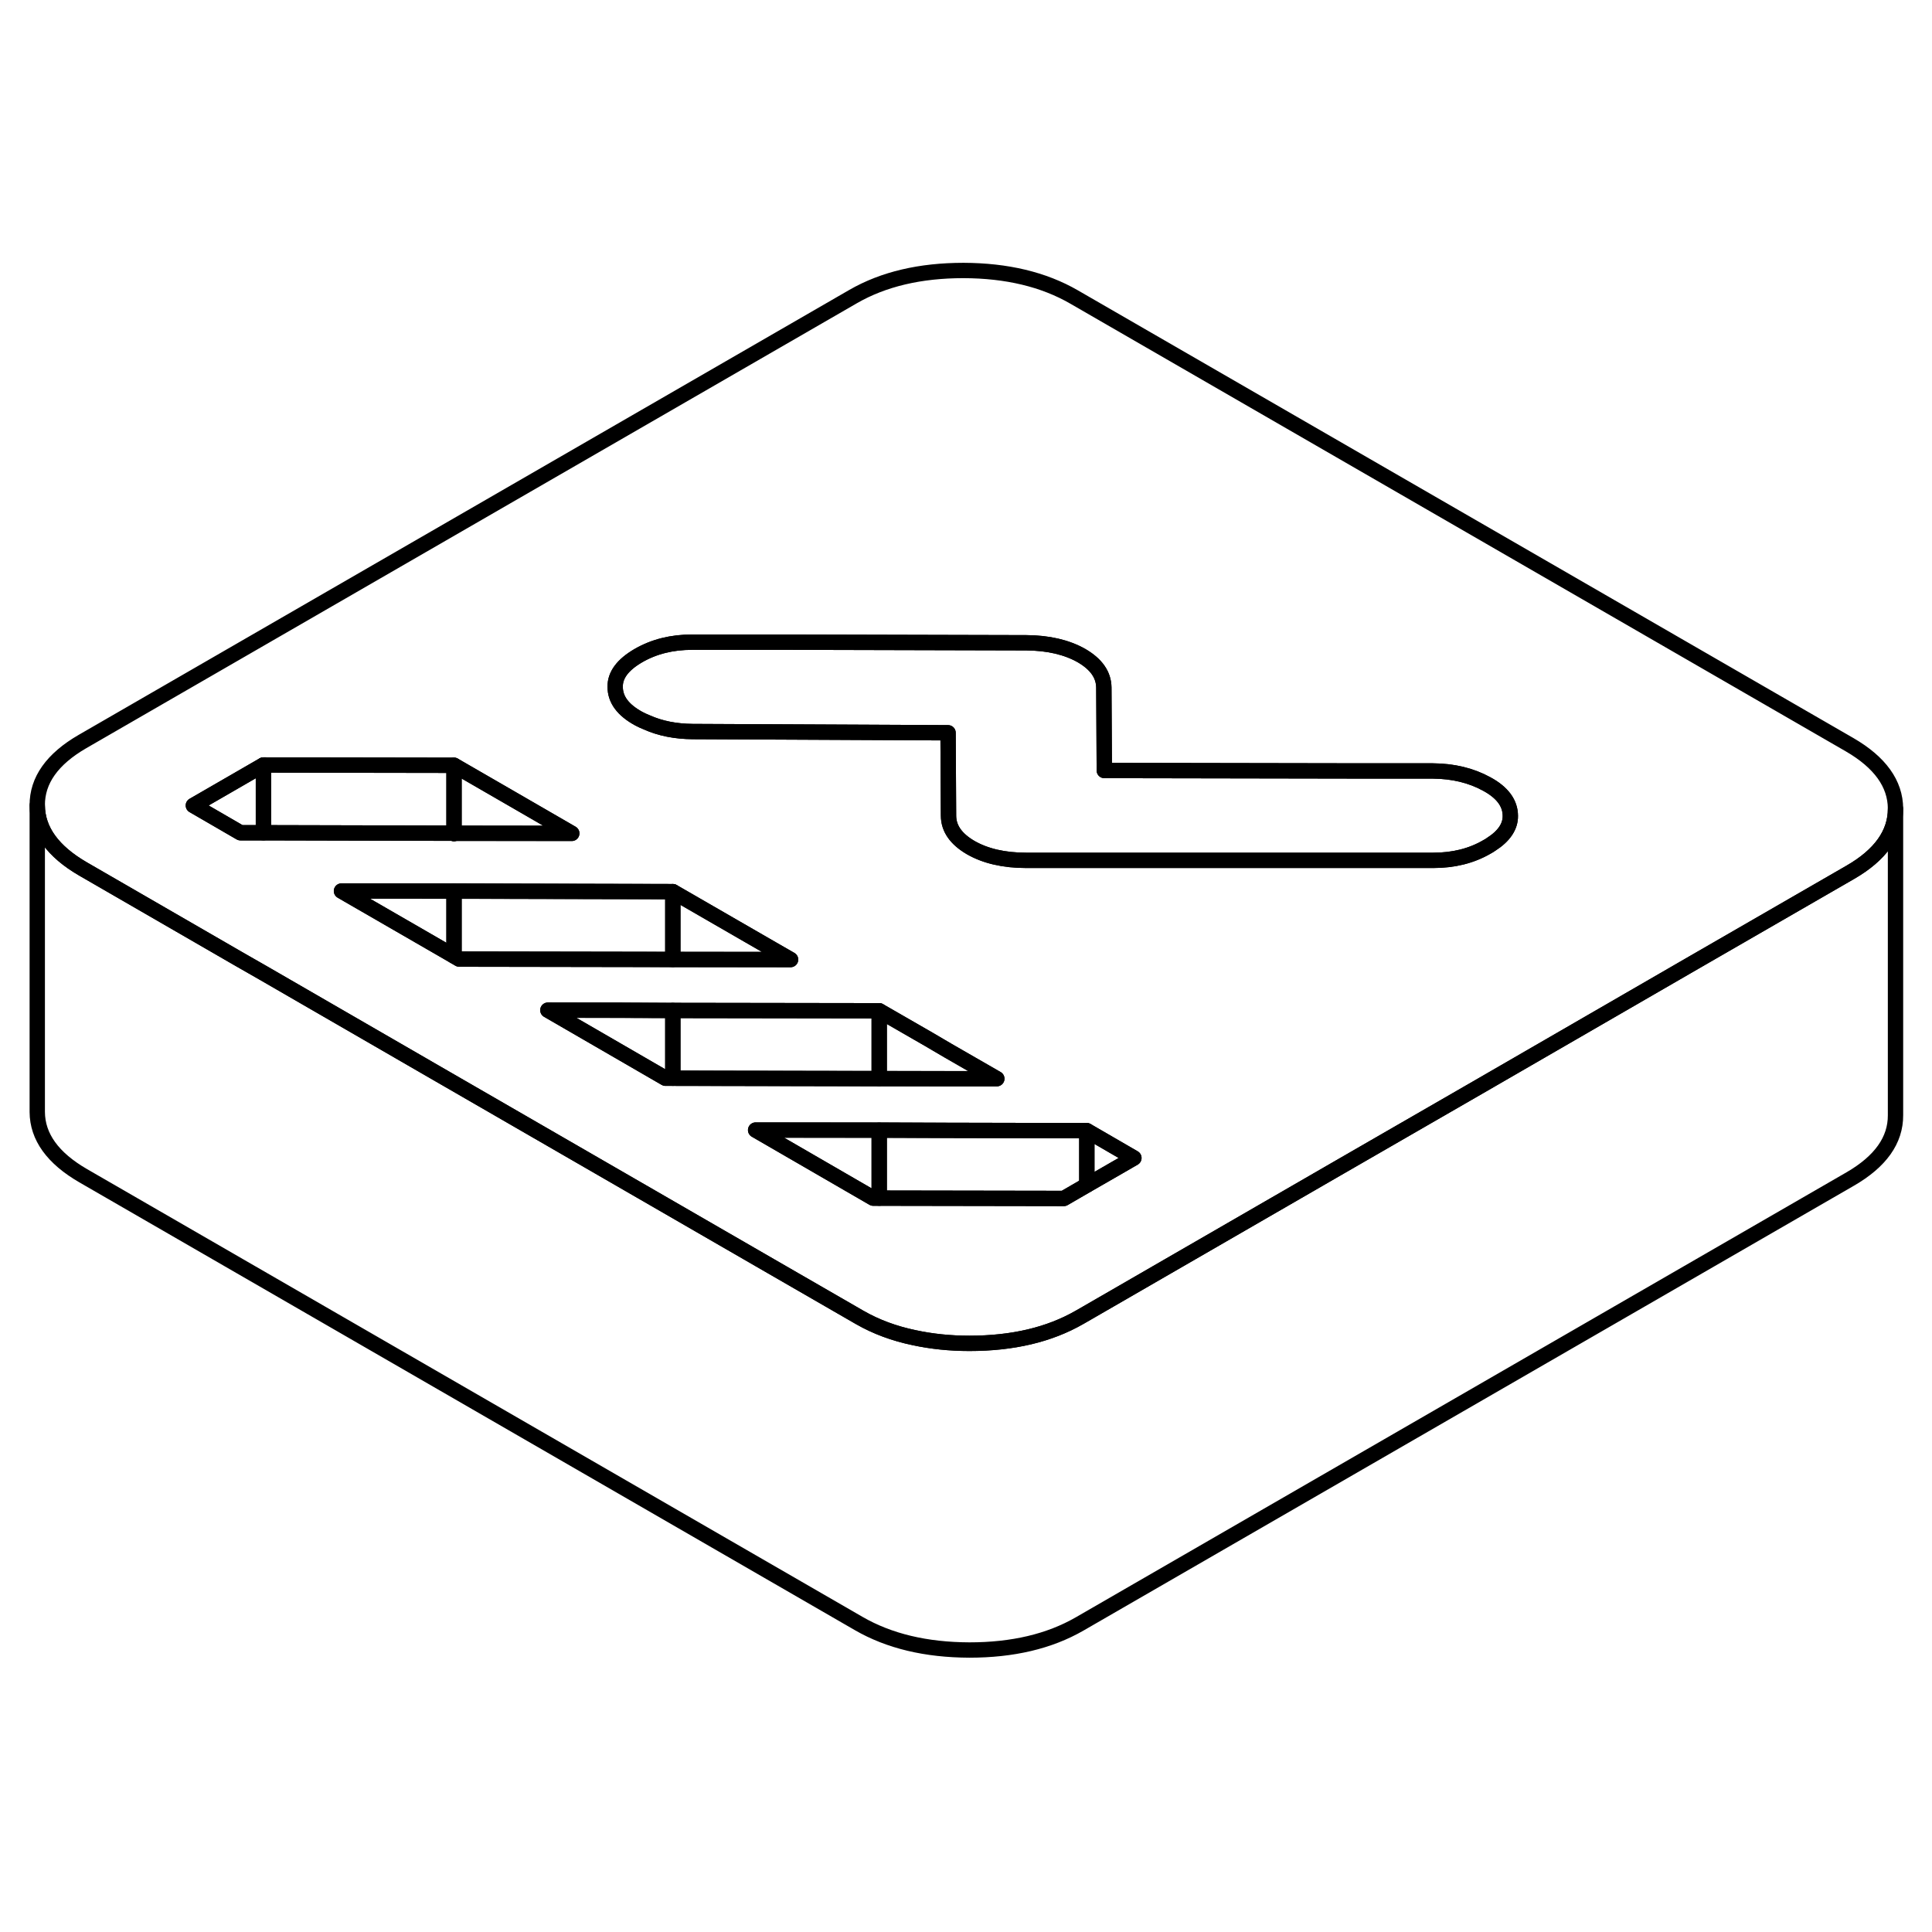 <svg width="48" height="48" viewBox="0 0 126 95" fill="none" xmlns="http://www.w3.org/2000/svg" stroke-width="1px"
     stroke-linecap="round" stroke-linejoin="round">
    <path d="M29.61 38.84V38.87L29.67 38.84H29.61Z" stroke="currentColor" stroke-linejoin="round"/>
    <path d="M120.63 33.07L70.05 3.87C68.06 2.72 65.66 2.15 62.84 2.14C60.02 2.14 57.62 2.7 55.64 3.84L5.38 32.86C3.41 34 2.42 35.39 2.43 37.02C2.44 38.64 3.44 40.03 5.43 41.18L15.52 47.01L17.18 47.96L28.34 54.41L36.03 58.85L42.61 62.65L50.28 67.08L56 70.38C56 70.38 56.05 70.41 56.07 70.42C57.13 71.03 58.32 71.47 59.62 71.74C60.73 71.98 61.93 72.11 63.22 72.11C66.04 72.11 68.43 71.55 70.41 70.41L70.88 70.14L87.38 60.61L96.45 55.38L110.53 47.24L120.67 41.39C122.63 40.26 123.62 38.87 123.62 37.25V37.23C123.61 35.61 122.61 34.22 120.63 33.07ZM15.68 38.81L12.61 37.03L17.18 34.39L29.61 34.41L33.47 36.64L37.29 38.85H29.67L29.61 38.87V38.84L17.18 38.81H15.68ZM29.61 46.85L22.7 42.86L22.27 42.61H29.61L43.88 42.65L50.36 46.39L51.56 47.08H43.88L41.99 47.07L29.95 47.05L29.61 46.85ZM43.4 54.82L35.73 50.38H40.47L43.88 50.4L57.34 50.42L60.57 52.28L61.83 53.02L65.01 54.85H57.34L43.88 54.82H43.4ZM72.93 60.61L70.88 61.79L69.38 62.66L57.34 62.64H56.95L49.28 58.2H57.34L61.93 58.22L70.88 58.24L73.95 60.02L72.93 60.61ZM97.24 39.57C97.16 39.63 97.07 39.68 96.98 39.73C95.97 40.32 94.8 40.61 93.48 40.61H66.92C65.48 40.61 64.27 40.33 63.31 39.78C62.35 39.22 61.86 38.53 61.86 37.69L61.83 32.29L45.17 32.21C44.07 32.2 43.07 32.01 42.18 31.61C42 31.54 41.83 31.46 41.66 31.37C40.63 30.81 40.12 30.12 40.12 29.29C40.11 28.52 40.62 27.85 41.63 27.26C42.65 26.67 43.82 26.38 45.14 26.38H51.22L66.93 26.42C68.37 26.43 69.57 26.71 70.54 27.26C71.5 27.82 71.98 28.51 71.99 29.34L72.02 34.75L88.95 34.78H93.44C94.77 34.79 95.94 35.07 96.96 35.63C97.98 36.18 98.5 36.88 98.5 37.71C98.51 38.4 98.09 39.03 97.24 39.57Z" stroke="currentColor" stroke-linejoin="round"/>
    <path d="M123.62 37.25V57.23C123.63 58.86 122.64 60.25 120.67 61.39L70.41 90.41C68.43 91.55 66.04 92.11 63.22 92.11C60.39 92.1 57.99 91.53 56 90.38L5.43 61.18C3.44 60.03 2.44 58.64 2.43 57.02V37.02C2.44 38.64 3.44 40.03 5.43 41.18L15.52 47.01L17.18 47.96L28.34 54.41L36.03 58.85L42.61 62.65L50.28 67.08L56 70.38C56 70.38 56.05 70.41 56.07 70.42C57.13 71.03 58.32 71.47 59.62 71.74C60.73 71.98 61.93 72.11 63.22 72.11C66.04 72.11 68.43 71.55 70.41 70.41L70.88 70.14L87.38 60.61L96.45 55.38L110.53 47.24L120.67 41.39C122.63 40.26 123.62 38.87 123.62 37.25Z" stroke="currentColor" stroke-linejoin="round"/>
    <path d="M57.34 58.21V62.64H56.95L49.28 58.2L57.34 58.21Z" stroke="currentColor" stroke-linejoin="round"/>
    <path d="M73.95 60.02L72.93 60.61L70.88 61.79V58.24L73.95 60.02Z" stroke="currentColor" stroke-linejoin="round"/>
    <path d="M70.88 58.24V61.79L69.38 62.66L57.34 62.64V58.21L61.93 58.22L70.88 58.24Z" stroke="currentColor" stroke-linejoin="round"/>
    <path d="M43.88 50.4V54.82H43.4L35.73 50.38L40.469 50.39L43.88 50.4Z" stroke="currentColor" stroke-linejoin="round"/>
    <path d="M65.01 54.85H61.84L57.34 54.84V50.42L60.57 52.28L61.83 53.02L65.01 54.85Z" stroke="currentColor" stroke-linejoin="round"/>
    <path d="M57.34 50.42V54.84L43.88 54.82V50.4L57.34 50.42Z" stroke="currentColor" stroke-linejoin="round"/>
    <path d="M51.56 47.08L43.88 47.07V42.65L50.36 46.39L51.56 47.08Z" stroke="currentColor" stroke-linejoin="round"/>
    <path d="M43.88 42.65V47.07H41.99L29.95 47.05L29.61 46.85V42.62L43.88 42.65Z" stroke="currentColor" stroke-linejoin="round"/>
    <path d="M29.61 42.62V46.85L22.7 42.86L22.27 42.61H23.13L29.61 42.62Z" stroke="currentColor" stroke-linejoin="round"/>
    <path d="M17.18 34.39V38.81H15.68L12.61 37.03L17.18 34.39Z" stroke="currentColor" stroke-linejoin="round"/>
    <path d="M29.61 34.41V38.84L17.18 38.81V34.39L29.61 34.41Z" stroke="currentColor" stroke-linejoin="round"/>
    <path d="M37.29 38.85L29.67 38.84H29.61V34.41L33.47 36.64L37.29 38.85Z" stroke="currentColor" stroke-linejoin="round"/>
    <path d="M98.5 37.71C98.51 38.4 98.09 39.03 97.24 39.57C97.16 39.63 97.07 39.68 96.98 39.73C95.97 40.32 94.8 40.61 93.48 40.61H66.92C65.48 40.61 64.27 40.33 63.31 39.78C62.35 39.22 61.86 38.53 61.86 37.69L61.83 32.29L45.17 32.21C44.07 32.2 43.07 32.01 42.18 31.61C42 31.54 41.83 31.46 41.66 31.37C40.63 30.81 40.12 30.12 40.12 29.29C40.11 28.52 40.62 27.85 41.63 27.26C42.65 26.67 43.82 26.38 45.14 26.38H51.22L66.93 26.42C68.37 26.43 69.57 26.71 70.54 27.26C71.5 27.82 71.98 28.51 71.99 29.34L72.02 34.75L88.95 34.78H93.44C94.77 34.79 95.94 35.07 96.96 35.63C97.98 36.18 98.5 36.88 98.5 37.71Z" stroke="currentColor" stroke-linejoin="round"/>
</svg>